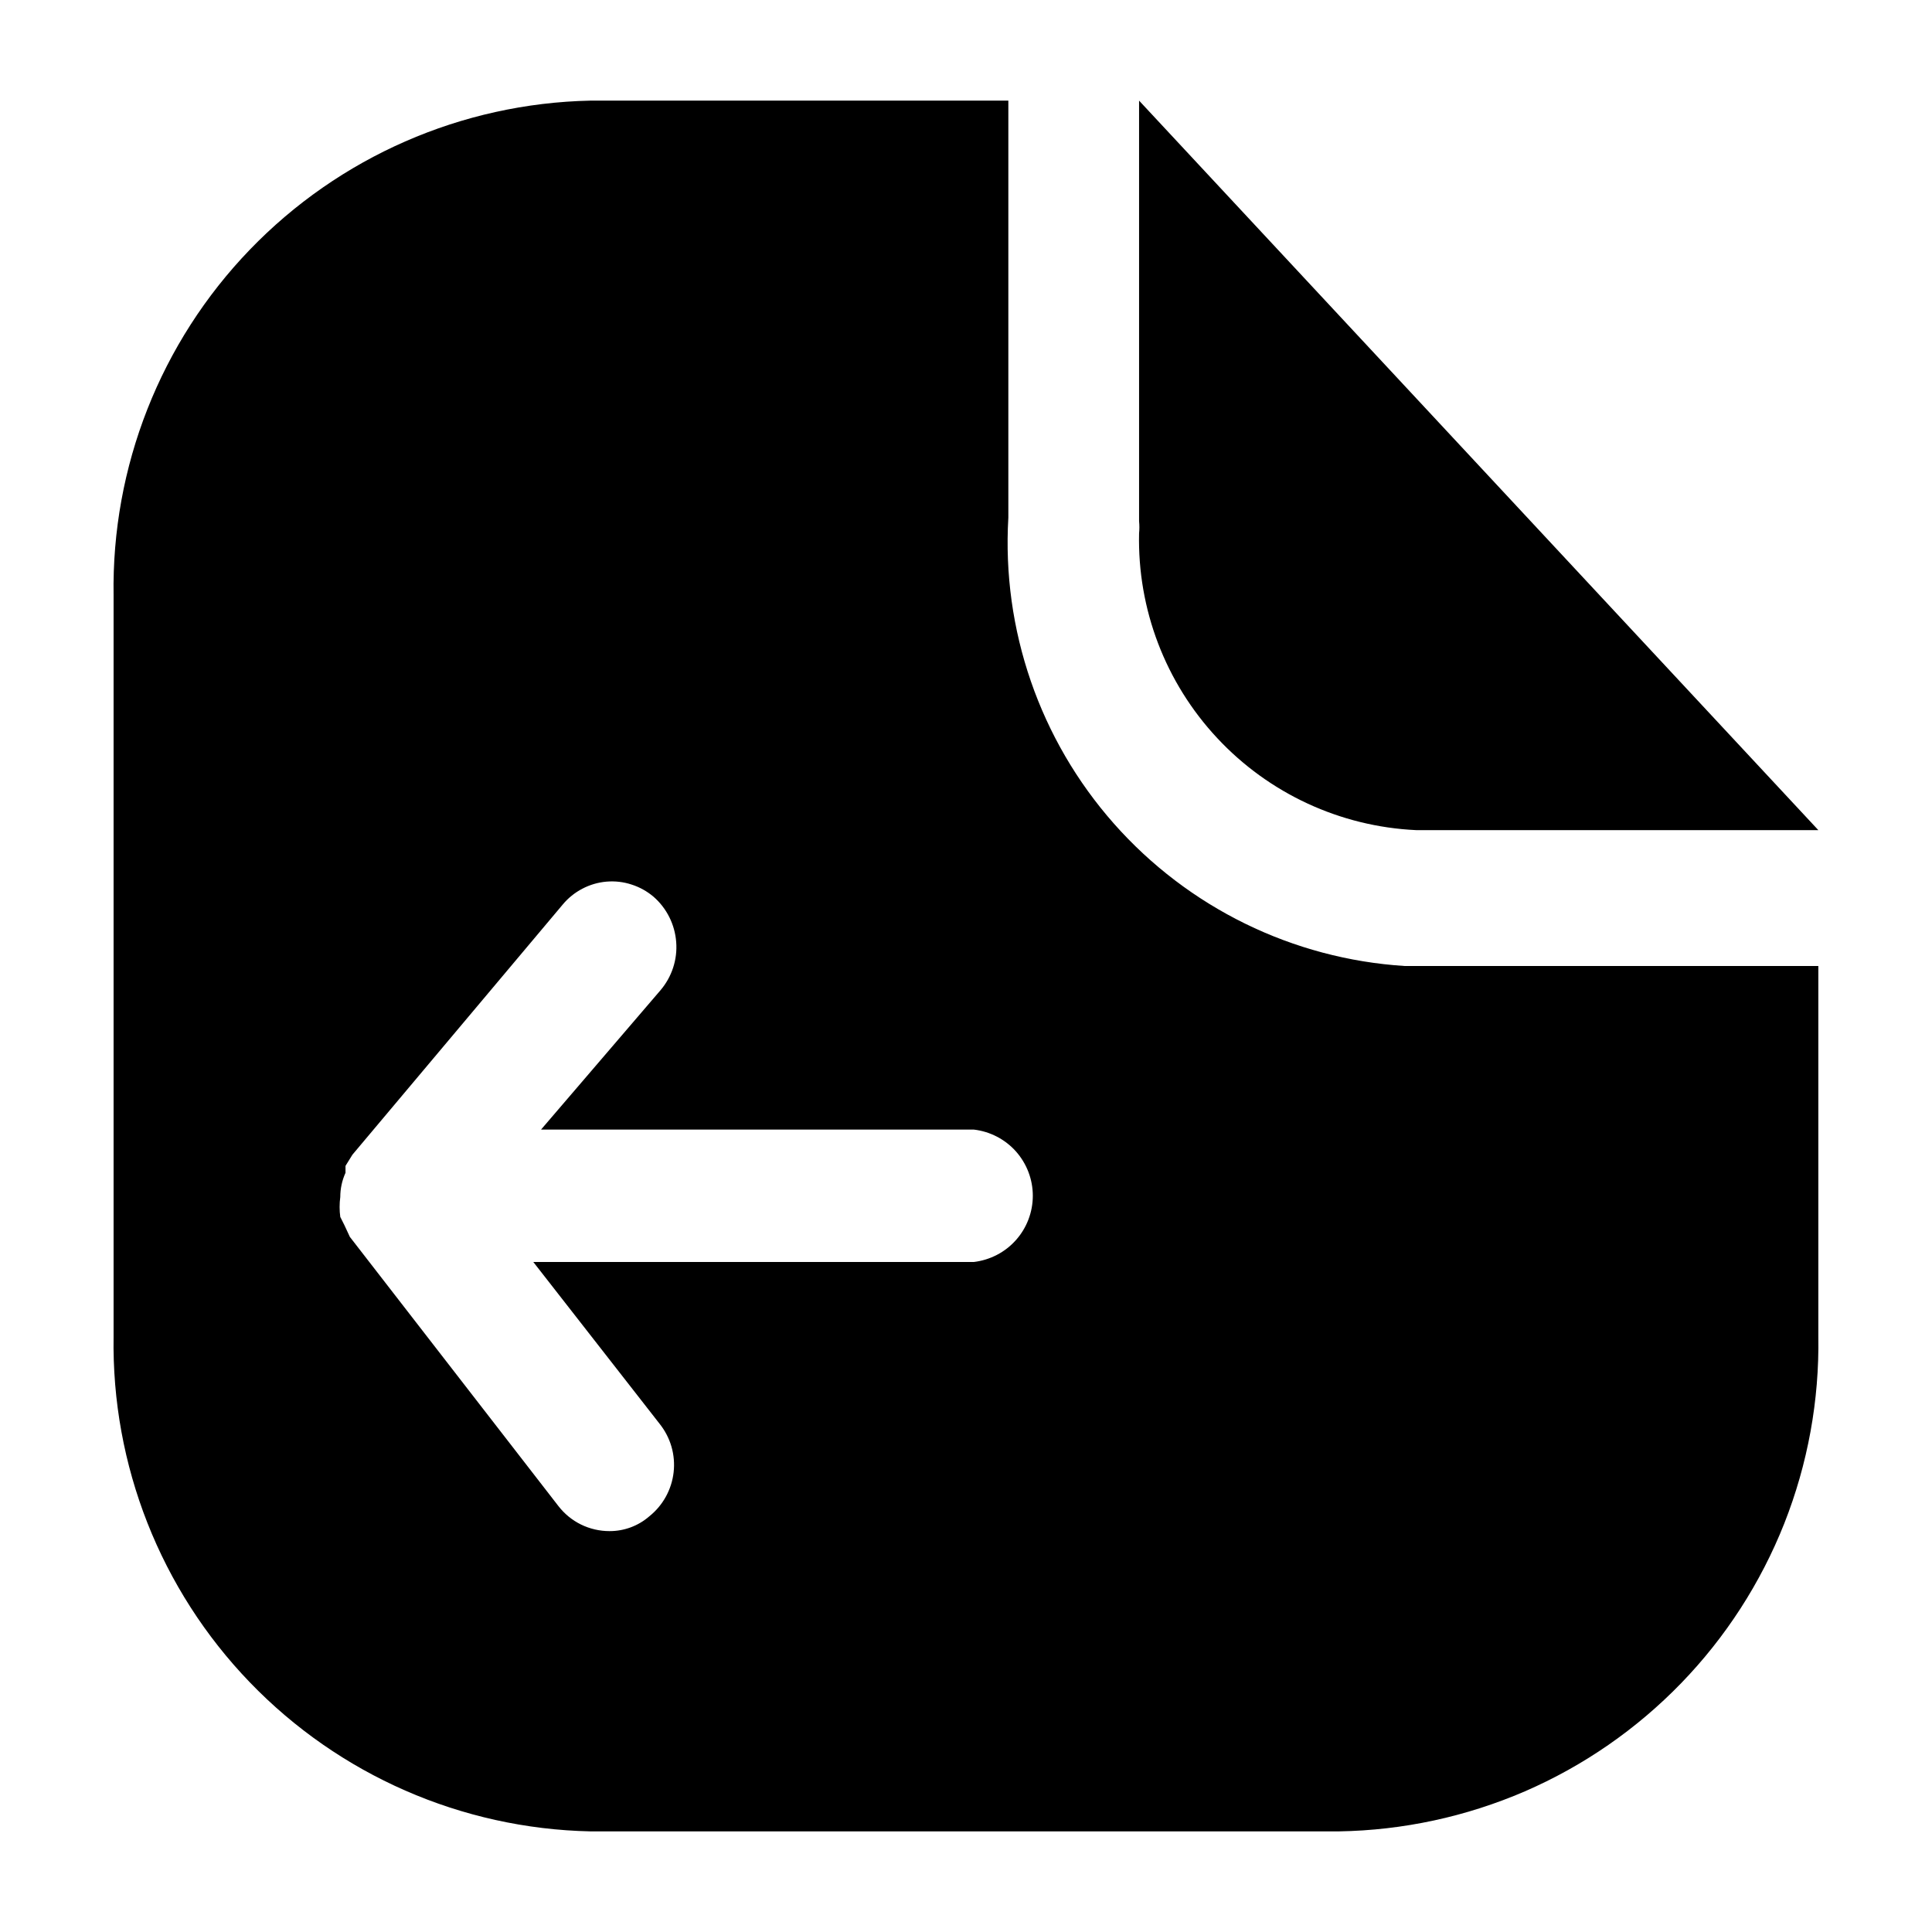 <svg width="24" height="24" viewBox="0 0 24 24" fill="none" xmlns="http://www.w3.org/2000/svg">
<path d="M22.588 10.312H17.59C16.649 10.268 15.762 9.857 15.12 9.168C14.477 8.479 14.129 7.567 14.15 6.625C14.155 6.575 14.155 6.525 14.15 6.474V1.25L22.588 10.312ZM17.59 12H17.45C16.06 11.912 14.761 11.276 13.838 10.232C12.916 9.189 12.444 7.822 12.526 6.431V1.25H7.334C5.734 1.284 4.213 1.95 3.103 3.102C1.993 4.254 1.385 5.799 1.411 7.399V16.601C1.385 18.201 1.993 19.746 3.103 20.898C4.213 22.05 5.734 22.716 7.334 22.75H16.633C17.428 22.737 18.212 22.568 18.942 22.253C19.671 21.937 20.331 21.48 20.884 20.909C21.437 20.338 21.872 19.664 22.165 18.925C22.457 18.185 22.601 17.396 22.588 16.601V12H17.59ZM12.118 15.677H6.625L8.194 17.687C8.261 17.771 8.311 17.867 8.341 17.97C8.371 18.074 8.38 18.182 8.368 18.289C8.356 18.395 8.323 18.499 8.271 18.593C8.219 18.687 8.149 18.77 8.065 18.837C7.928 18.956 7.752 19.021 7.571 19.02C7.448 19.02 7.327 18.992 7.217 18.938C7.107 18.884 7.011 18.805 6.936 18.708L4.346 15.365L4.281 15.225L4.227 15.117C4.216 15.036 4.216 14.952 4.227 14.87C4.227 14.766 4.249 14.664 4.292 14.569V14.483L4.378 14.344L6.99 11.237C7.057 11.156 7.14 11.089 7.234 11.04C7.327 10.991 7.429 10.961 7.534 10.952C7.639 10.943 7.745 10.955 7.845 10.988C7.946 11.02 8.039 11.072 8.119 11.14C8.283 11.283 8.384 11.486 8.4 11.703C8.417 11.92 8.346 12.135 8.205 12.301L6.721 14.032H12.096C12.298 14.055 12.485 14.152 12.62 14.303C12.755 14.455 12.83 14.651 12.83 14.854C12.83 15.057 12.755 15.254 12.62 15.405C12.485 15.557 12.298 15.653 12.096 15.677H12.118Z" fill="black"/>
</svg>
